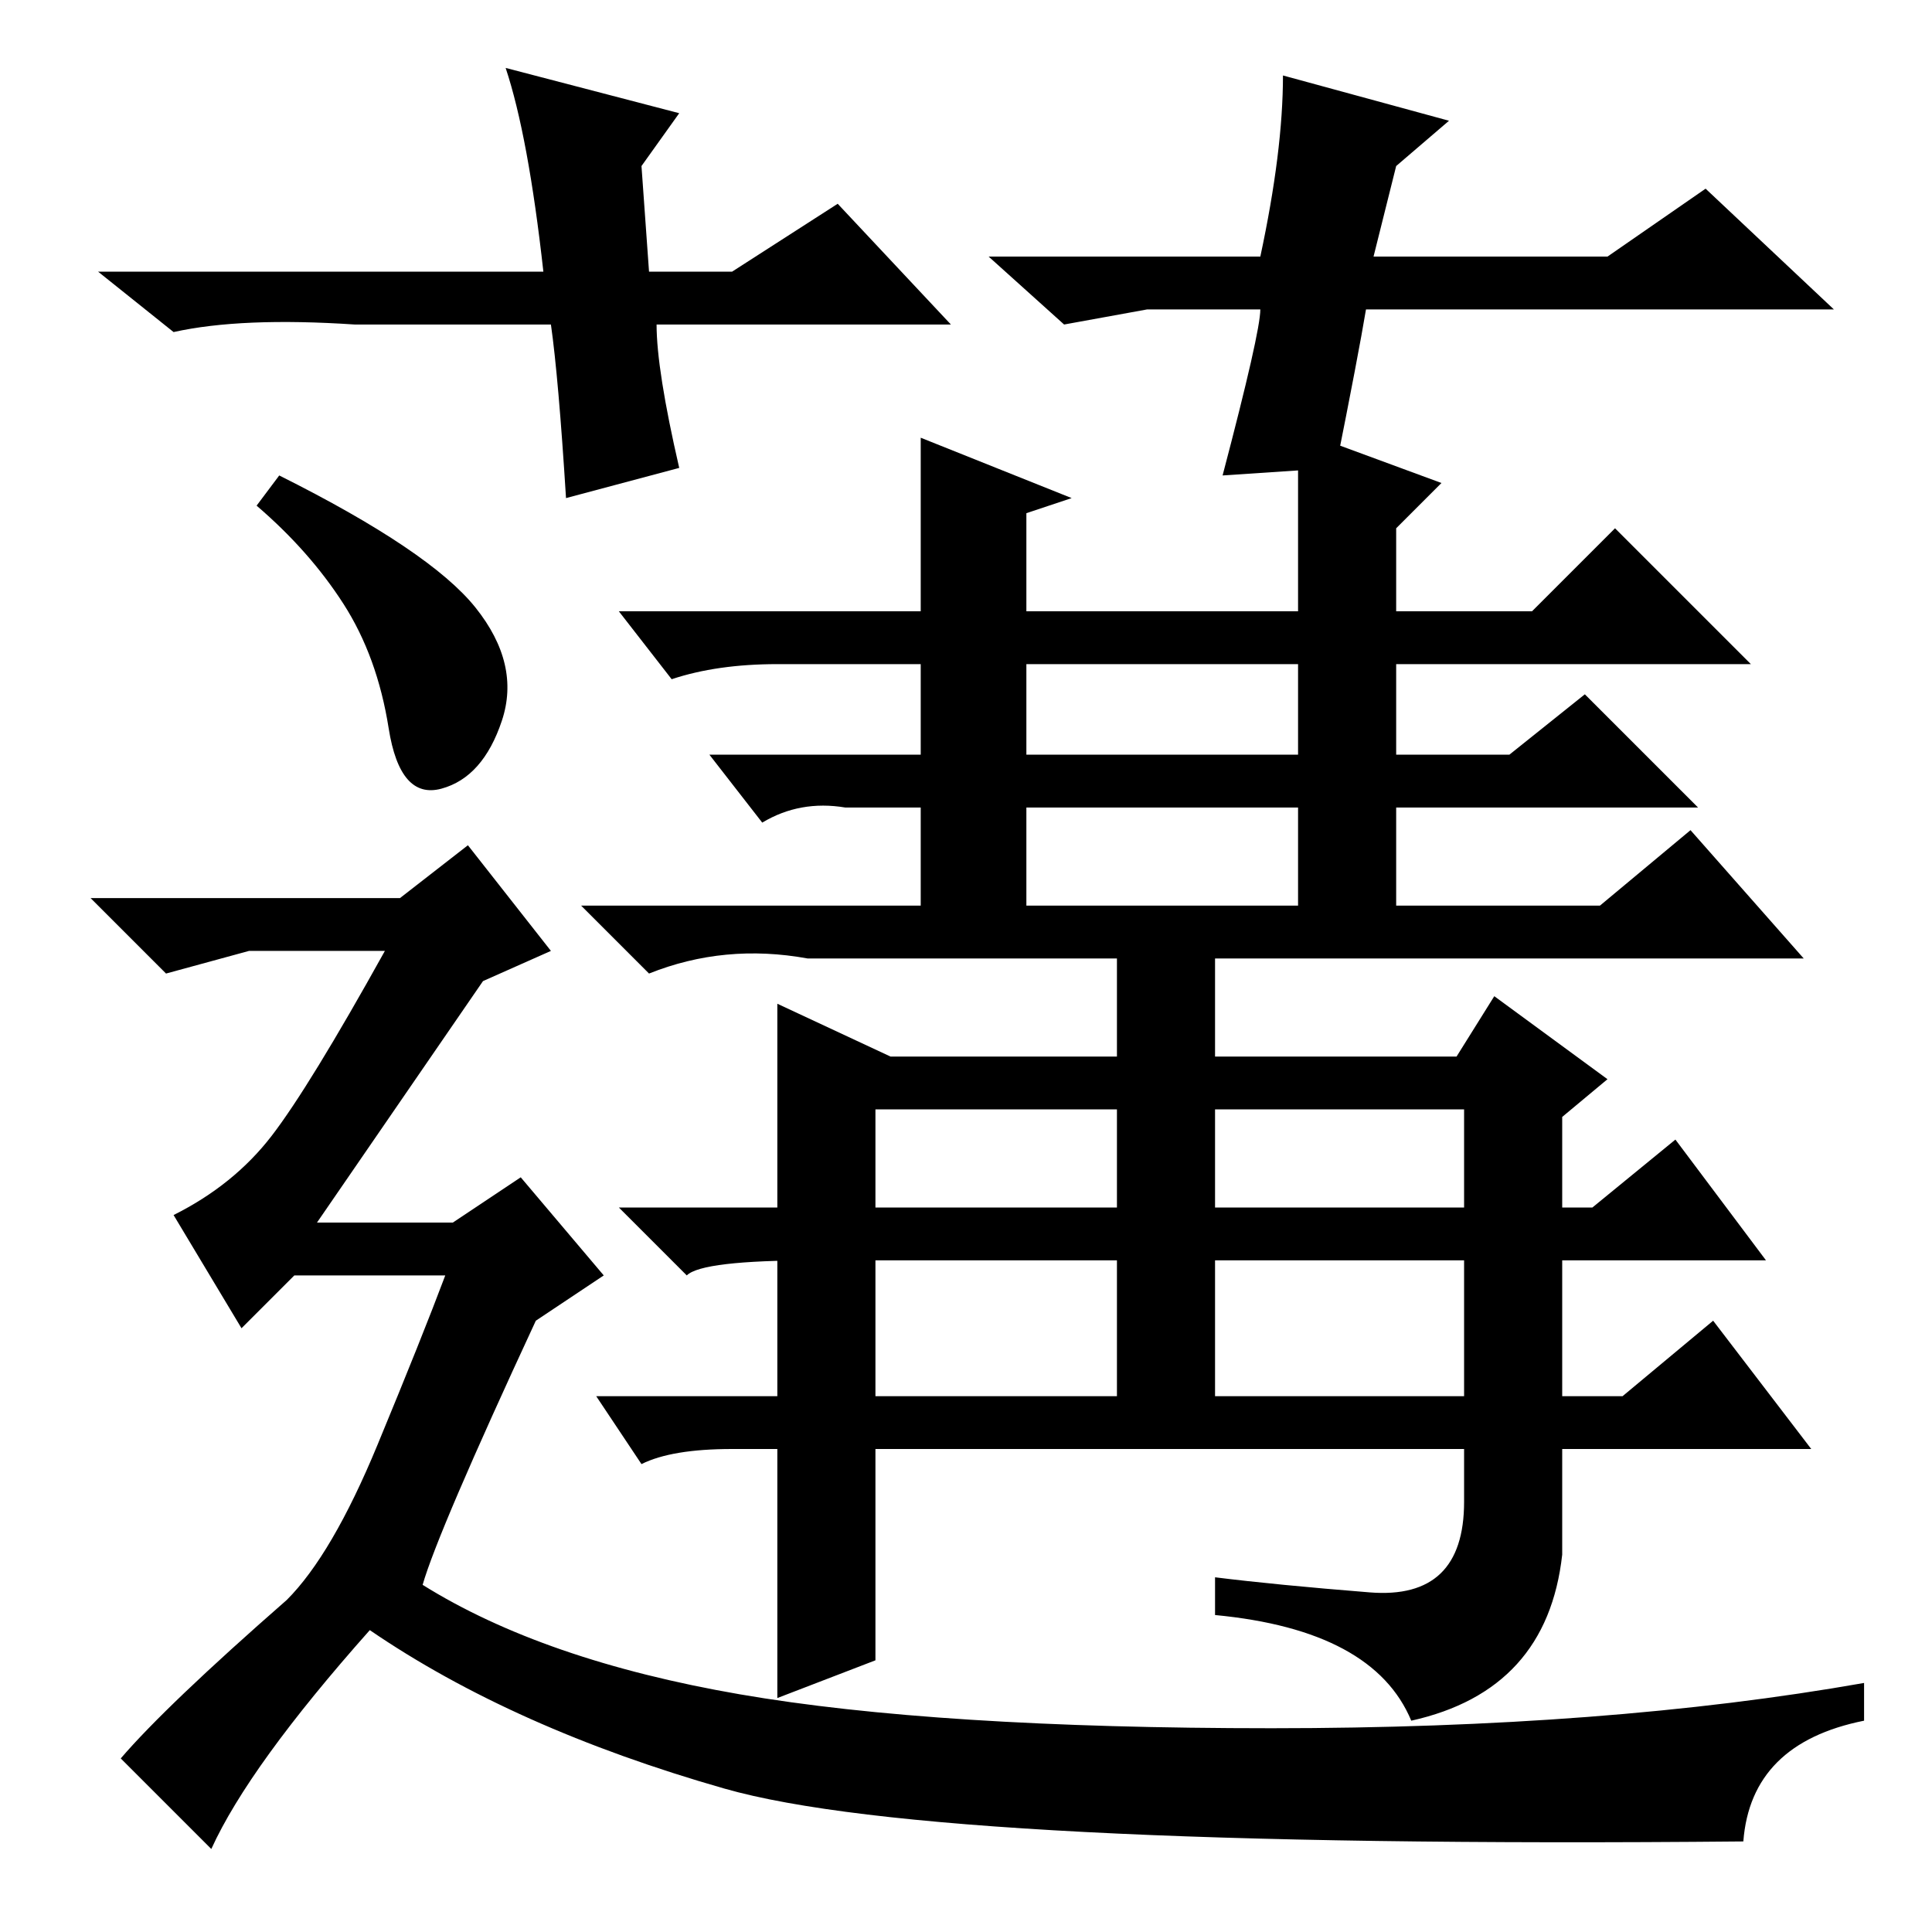 <?xml version="1.0" standalone="no"?>
<!DOCTYPE svg PUBLIC "-//W3C//DTD SVG 1.1//EN" "http://www.w3.org/Graphics/SVG/1.1/DTD/svg11.dtd" >
<svg xmlns="http://www.w3.org/2000/svg" xmlns:xlink="http://www.w3.org/1999/xlink" version="1.1" viewBox="0 -36 256 256">
  <g transform="matrix(1 0 0 -1 0 220)">
   <path fill="currentColor"
d="M82 175h40v23l20 -8l-6 -2v-13h36v24l19 -7l-6 -6v-11h18l11 11l18 -18h-47v-12h15l10 8l15 -15h-40v-13h27l12 10l15 -17h-78v-13h32l5 8l15 -11l-6 -5v-37h8l12 10l13 -17h-33v-14q-2 -18 -20 -22q-5 12 -26 14v5q8 -1 20.5 -2t12.5 12v7h-78v-28l-13 -5v33h-6
q-8 0 -12 -2l-6 9h24v52l15 -7h30v13h-41q-11 2 -21 -2l-9 9h45v13h-10q-6 1 -11 -2l-7 9h28v12h-19q-8 0 -14 -2zM136 168v-12h36v12h-36zM136 149v-13h36v13h-36zM116 109v-13h32v13h-32zM161 96h33v13h-33v-13zM116 89v-18h32v18h-32zM161 89v-18h33v18h-33zM211 96l11 9
l12 -16h-126q-15 0 -17 -2l-9 9h129zM37 193q20 -10 26 -17.5t3.5 -15t-8 -9t-7 8t-6 16.5t-11.5 13zM97 220l14 9l15 -16h-39q0 -6 3 -19l-15 -4q-1 16 -2 23h-26q-15 1 -24 -1l-10 8h59q-2 18 -5 27l23 -6l-5 -7l1 -14h11zM152 215l-11 -2l-10 9h36q3 14 3 24l22 -6l-7 -6
l-3 -12h31l13 9l17 -16h-62q-1 -6 -4 -21l-15 -1q5 19 5 22h-15zM231 12q-107 -1 -135 7t-47 21q-16 -18 -21 -29l-12 12q6 7 22 21q6 6 12 20.5t9 22.5h-20l-7 -7l-9 15q8 4 13 10.5t15 24.5h-18l-11 -3l-10 10h41l9 7l11 -14l-9 -4l-22 -32h18l9 6l11 -13l-9 -6
q-13 -28 -15 -35q16 -10 42 -14.5t70.5 -4.5t78.5 6v-5q-15 -3 -16 -16z" />
  </g>

</svg>
